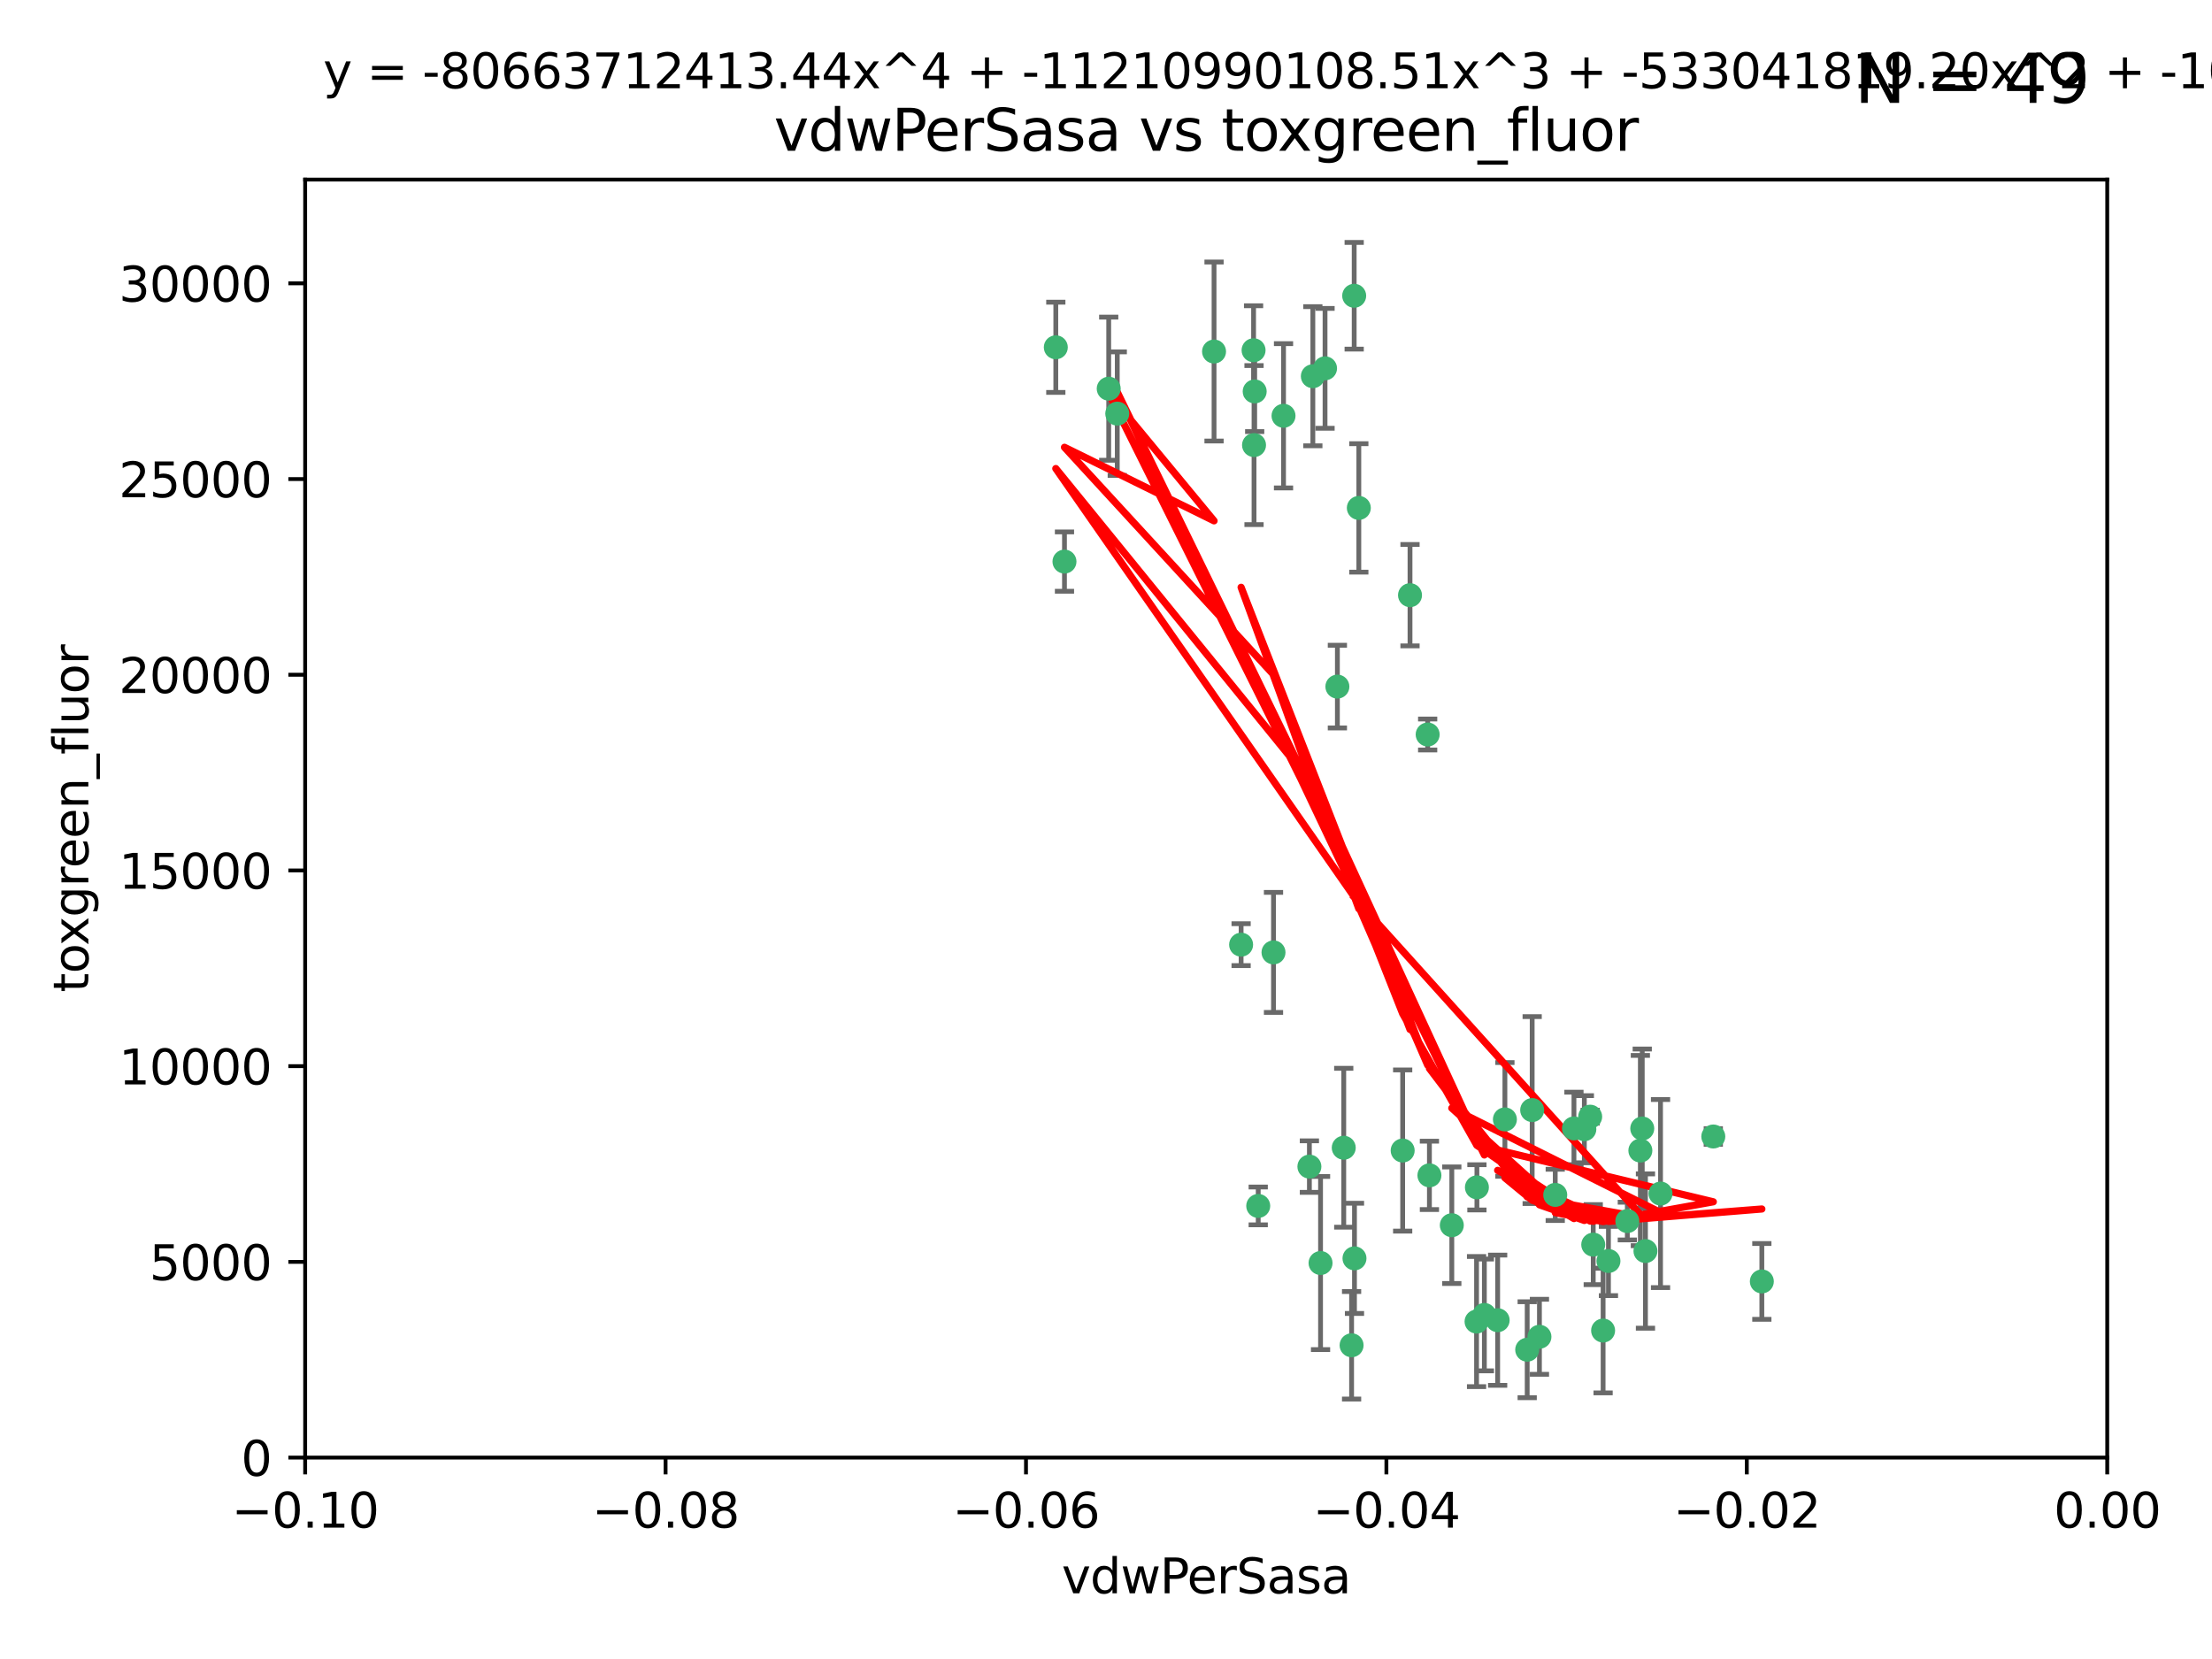 <?xml version="1.0" encoding="utf-8" standalone="no"?>
<!DOCTYPE svg PUBLIC "-//W3C//DTD SVG 1.1//EN"
  "http://www.w3.org/Graphics/SVG/1.1/DTD/svg11.dtd">
<svg xmlns:xlink="http://www.w3.org/1999/xlink" width="460.8pt" height="345.6pt" viewBox="0 0 460.8 345.6" xmlns="http://www.w3.org/2000/svg" version="1.1">
 <defs>
  <style type="text/css">*{stroke-linejoin: round; stroke-linecap: butt}</style>
 </defs>
 <g id="figure_1">
  <g id="patch_1">
   <path d="M 0 345.6 
L 460.8 345.6 
L 460.8 0 
L 0 0 
z
" style="fill: #ffffff"/>
  </g>
  <g id="axes_1">
   <g id="patch_2">
    <path d="M 63.571 303.64 
L 438.975 303.64 
L 438.975 37.411 
L 63.571 37.411 
z
" style="fill: #ffffff"/>
   </g>
   <g id="PathCollection_1">
    <defs>
     <path id="me452e0216b" d="M 0 1.118 
C 0.297 1.118 0.581 1 0.791 0.791 
C 1 0.581 1.118 0.297 1.118 0 
C 1.118 -0.297 1 -0.581 0.791 -0.791 
C 0.581 -1 0.297 -1.118 0 -1.118 
C -0.297 -1.118 -0.581 -1 -0.791 -0.791 
C -1 -0.581 -1.118 -0.297 -1.118 0 
C -1.118 0.297 -1 0.581 -0.791 0.791 
C -0.581 1 -0.297 1.118 0 1.118 
z
" style="stroke: #3cb371"/>
    </defs>
    <g clip-path="url(#p2eaf063cd2)">
     <use xlink:href="#me452e0216b" x="261.374" y="81.541" style="fill: #3cb371; stroke: #3cb371"/>
     <use xlink:href="#me452e0216b" x="273.49" y="78.374" style="fill: #3cb371; stroke: #3cb371"/>
     <use xlink:href="#me452e0216b" x="219.944" y="72.349" style="fill: #3cb371; stroke: #3cb371"/>
     <use xlink:href="#me452e0216b" x="282.1" y="61.614" style="fill: #3cb371; stroke: #3cb371"/>
     <use xlink:href="#me452e0216b" x="267.381" y="86.618" style="fill: #3cb371; stroke: #3cb371"/>
     <use xlink:href="#me452e0216b" x="293.731" y="123.986" style="fill: #3cb371; stroke: #3cb371"/>
     <use xlink:href="#me452e0216b" x="261.143" y="72.962" style="fill: #3cb371; stroke: #3cb371"/>
     <use xlink:href="#me452e0216b" x="278.602" y="143.033" style="fill: #3cb371; stroke: #3cb371"/>
     <use xlink:href="#me452e0216b" x="230.966" y="80.97" style="fill: #3cb371; stroke: #3cb371"/>
     <use xlink:href="#me452e0216b" x="252.908" y="73.229" style="fill: #3cb371; stroke: #3cb371"/>
     <use xlink:href="#me452e0216b" x="221.75" y="116.986" style="fill: #3cb371; stroke: #3cb371"/>
     <use xlink:href="#me452e0216b" x="265.294" y="198.402" style="fill: #3cb371; stroke: #3cb371"/>
     <use xlink:href="#me452e0216b" x="262.111" y="251.218" style="fill: #3cb371; stroke: #3cb371"/>
     <use xlink:href="#me452e0216b" x="261.237" y="92.718" style="fill: #3cb371; stroke: #3cb371"/>
     <use xlink:href="#me452e0216b" x="276.03" y="76.73" style="fill: #3cb371; stroke: #3cb371"/>
     <use xlink:href="#me452e0216b" x="232.747" y="86.166" style="fill: #3cb371; stroke: #3cb371"/>
     <use xlink:href="#me452e0216b" x="279.927" y="239.096" style="fill: #3cb371; stroke: #3cb371"/>
     <use xlink:href="#me452e0216b" x="309.22" y="273.929" style="fill: #3cb371; stroke: #3cb371"/>
     <use xlink:href="#me452e0216b" x="272.771" y="243.023" style="fill: #3cb371; stroke: #3cb371"/>
     <use xlink:href="#me452e0216b" x="283.068" y="105.81" style="fill: #3cb371; stroke: #3cb371"/>
     <use xlink:href="#me452e0216b" x="258.546" y="196.792" style="fill: #3cb371; stroke: #3cb371"/>
     <use xlink:href="#me452e0216b" x="297.408" y="153.01" style="fill: #3cb371; stroke: #3cb371"/>
     <use xlink:href="#me452e0216b" x="281.561" y="280.245" style="fill: #3cb371; stroke: #3cb371"/>
     <use xlink:href="#me452e0216b" x="275.094" y="263.11" style="fill: #3cb371; stroke: #3cb371"/>
     <use xlink:href="#me452e0216b" x="292.202" y="239.676" style="fill: #3cb371; stroke: #3cb371"/>
     <use xlink:href="#me452e0216b" x="307.667" y="247.345" style="fill: #3cb371; stroke: #3cb371"/>
     <use xlink:href="#me452e0216b" x="331.902" y="259.279" style="fill: #3cb371; stroke: #3cb371"/>
     <use xlink:href="#me452e0216b" x="319.18" y="231.249" style="fill: #3cb371; stroke: #3cb371"/>
     <use xlink:href="#me452e0216b" x="313.499" y="233.191" style="fill: #3cb371; stroke: #3cb371"/>
     <use xlink:href="#me452e0216b" x="327.882" y="235.072" style="fill: #3cb371; stroke: #3cb371"/>
     <use xlink:href="#me452e0216b" x="302.438" y="255.234" style="fill: #3cb371; stroke: #3cb371"/>
     <use xlink:href="#me452e0216b" x="345.919" y="248.641" style="fill: #3cb371; stroke: #3cb371"/>
     <use xlink:href="#me452e0216b" x="341.718" y="239.68" style="fill: #3cb371; stroke: #3cb371"/>
     <use xlink:href="#me452e0216b" x="318.143" y="281.169" style="fill: #3cb371; stroke: #3cb371"/>
     <use xlink:href="#me452e0216b" x="297.774" y="244.848" style="fill: #3cb371; stroke: #3cb371"/>
     <use xlink:href="#me452e0216b" x="320.694" y="278.477" style="fill: #3cb371; stroke: #3cb371"/>
     <use xlink:href="#me452e0216b" x="330.048" y="235.237" style="fill: #3cb371; stroke: #3cb371"/>
     <use xlink:href="#me452e0216b" x="307.593" y="275.306" style="fill: #3cb371; stroke: #3cb371"/>
     <use xlink:href="#me452e0216b" x="356.911" y="236.753" style="fill: #3cb371; stroke: #3cb371"/>
     <use xlink:href="#me452e0216b" x="333.956" y="277.177" style="fill: #3cb371; stroke: #3cb371"/>
     <use xlink:href="#me452e0216b" x="323.985" y="248.917" style="fill: #3cb371; stroke: #3cb371"/>
     <use xlink:href="#me452e0216b" x="339.003" y="254.372" style="fill: #3cb371; stroke: #3cb371"/>
     <use xlink:href="#me452e0216b" x="367.024" y="266.946" style="fill: #3cb371; stroke: #3cb371"/>
     <use xlink:href="#me452e0216b" x="335.07" y="262.689" style="fill: #3cb371; stroke: #3cb371"/>
     <use xlink:href="#me452e0216b" x="311.989" y="275.021" style="fill: #3cb371; stroke: #3cb371"/>
     <use xlink:href="#me452e0216b" x="331.263" y="232.624" style="fill: #3cb371; stroke: #3cb371"/>
     <use xlink:href="#me452e0216b" x="342.78" y="260.616" style="fill: #3cb371; stroke: #3cb371"/>
     <use xlink:href="#me452e0216b" x="342.111" y="235.09" style="fill: #3cb371; stroke: #3cb371"/>
     <use xlink:href="#me452e0216b" x="282.164" y="262.137" style="fill: #3cb371; stroke: #3cb371"/>
    </g>
   </g>
   <g id="matplotlib.axis_1">
    <g id="xtick_1">
     <g id="line2d_1">
      <defs>
       <path id="m83fd925b4b" d="M 0 0 
L 0 3.5 
" style="stroke: #000000; stroke-width: 0.8"/>
      </defs>
      <g>
       <use xlink:href="#m83fd925b4b" x="63.571" y="303.64" style="stroke: #000000; stroke-width: 0.8"/>
      </g>
     </g>
     <g id="text_1">
      <!-- −0.10 -->
      <g transform="translate(48.249 318.238)scale(0.1 -0.1)">
       <defs>
        <path id="DejaVuSans-2212" d="M 678 2272 
L 4684 2272 
L 4684 1741 
L 678 1741 
L 678 2272 
z
" transform="scale(0.016)"/>
        <path id="DejaVuSans-30" d="M 2034 4250 
Q 1547 4250 1301 3770 
Q 1056 3291 1056 2328 
Q 1056 1369 1301 889 
Q 1547 409 2034 409 
Q 2525 409 2770 889 
Q 3016 1369 3016 2328 
Q 3016 3291 2770 3770 
Q 2525 4250 2034 4250 
z
M 2034 4750 
Q 2819 4750 3233 4129 
Q 3647 3509 3647 2328 
Q 3647 1150 3233 529 
Q 2819 -91 2034 -91 
Q 1250 -91 836 529 
Q 422 1150 422 2328 
Q 422 3509 836 4129 
Q 1250 4750 2034 4750 
z
" transform="scale(0.016)"/>
        <path id="DejaVuSans-2e" d="M 684 794 
L 1344 794 
L 1344 0 
L 684 0 
L 684 794 
z
" transform="scale(0.016)"/>
        <path id="DejaVuSans-31" d="M 794 531 
L 1825 531 
L 1825 4091 
L 703 3866 
L 703 4441 
L 1819 4666 
L 2450 4666 
L 2450 531 
L 3481 531 
L 3481 0 
L 794 0 
L 794 531 
z
" transform="scale(0.016)"/>
       </defs>
       <use xlink:href="#DejaVuSans-2212"/>
       <use xlink:href="#DejaVuSans-30" x="83.789"/>
       <use xlink:href="#DejaVuSans-2e" x="147.412"/>
       <use xlink:href="#DejaVuSans-31" x="179.199"/>
       <use xlink:href="#DejaVuSans-30" x="242.822"/>
      </g>
     </g>
    </g>
    <g id="xtick_2">
     <g id="line2d_2">
      <g>
       <use xlink:href="#m83fd925b4b" x="138.652" y="303.64" style="stroke: #000000; stroke-width: 0.8"/>
      </g>
     </g>
     <g id="text_2">
      <!-- −0.08 -->
      <g transform="translate(123.329 318.238)scale(0.1 -0.1)">
       <defs>
        <path id="DejaVuSans-38" d="M 2034 2216 
Q 1584 2216 1326 1975 
Q 1069 1734 1069 1313 
Q 1069 891 1326 650 
Q 1584 409 2034 409 
Q 2484 409 2743 651 
Q 3003 894 3003 1313 
Q 3003 1734 2745 1975 
Q 2488 2216 2034 2216 
z
M 1403 2484 
Q 997 2584 770 2862 
Q 544 3141 544 3541 
Q 544 4100 942 4425 
Q 1341 4750 2034 4750 
Q 2731 4750 3128 4425 
Q 3525 4100 3525 3541 
Q 3525 3141 3298 2862 
Q 3072 2584 2669 2484 
Q 3125 2378 3379 2068 
Q 3634 1759 3634 1313 
Q 3634 634 3220 271 
Q 2806 -91 2034 -91 
Q 1263 -91 848 271 
Q 434 634 434 1313 
Q 434 1759 690 2068 
Q 947 2378 1403 2484 
z
M 1172 3481 
Q 1172 3119 1398 2916 
Q 1625 2713 2034 2713 
Q 2441 2713 2670 2916 
Q 2900 3119 2900 3481 
Q 2900 3844 2670 4047 
Q 2441 4250 2034 4250 
Q 1625 4250 1398 4047 
Q 1172 3844 1172 3481 
z
" transform="scale(0.016)"/>
       </defs>
       <use xlink:href="#DejaVuSans-2212"/>
       <use xlink:href="#DejaVuSans-30" x="83.789"/>
       <use xlink:href="#DejaVuSans-2e" x="147.412"/>
       <use xlink:href="#DejaVuSans-30" x="179.199"/>
       <use xlink:href="#DejaVuSans-38" x="242.822"/>
      </g>
     </g>
    </g>
    <g id="xtick_3">
     <g id="line2d_3">
      <g>
       <use xlink:href="#m83fd925b4b" x="213.733" y="303.64" style="stroke: #000000; stroke-width: 0.8"/>
      </g>
     </g>
     <g id="text_3">
      <!-- −0.06 -->
      <g transform="translate(198.41 318.238)scale(0.1 -0.1)">
       <defs>
        <path id="DejaVuSans-36" d="M 2113 2584 
Q 1688 2584 1439 2293 
Q 1191 2003 1191 1497 
Q 1191 994 1439 701 
Q 1688 409 2113 409 
Q 2538 409 2786 701 
Q 3034 994 3034 1497 
Q 3034 2003 2786 2293 
Q 2538 2584 2113 2584 
z
M 3366 4563 
L 3366 3988 
Q 3128 4100 2886 4159 
Q 2644 4219 2406 4219 
Q 1781 4219 1451 3797 
Q 1122 3375 1075 2522 
Q 1259 2794 1537 2939 
Q 1816 3084 2150 3084 
Q 2853 3084 3261 2657 
Q 3669 2231 3669 1497 
Q 3669 778 3244 343 
Q 2819 -91 2113 -91 
Q 1303 -91 875 529 
Q 447 1150 447 2328 
Q 447 3434 972 4092 
Q 1497 4750 2381 4750 
Q 2619 4750 2861 4703 
Q 3103 4656 3366 4563 
z
" transform="scale(0.016)"/>
       </defs>
       <use xlink:href="#DejaVuSans-2212"/>
       <use xlink:href="#DejaVuSans-30" x="83.789"/>
       <use xlink:href="#DejaVuSans-2e" x="147.412"/>
       <use xlink:href="#DejaVuSans-30" x="179.199"/>
       <use xlink:href="#DejaVuSans-36" x="242.822"/>
      </g>
     </g>
    </g>
    <g id="xtick_4">
     <g id="line2d_4">
      <g>
       <use xlink:href="#m83fd925b4b" x="288.813" y="303.64" style="stroke: #000000; stroke-width: 0.8"/>
      </g>
     </g>
     <g id="text_4">
      <!-- −0.04 -->
      <g transform="translate(273.491 318.238)scale(0.1 -0.1)">
       <defs>
        <path id="DejaVuSans-34" d="M 2419 4116 
L 825 1625 
L 2419 1625 
L 2419 4116 
z
M 2253 4666 
L 3047 4666 
L 3047 1625 
L 3713 1625 
L 3713 1100 
L 3047 1100 
L 3047 0 
L 2419 0 
L 2419 1100 
L 313 1100 
L 313 1709 
L 2253 4666 
z
" transform="scale(0.016)"/>
       </defs>
       <use xlink:href="#DejaVuSans-2212"/>
       <use xlink:href="#DejaVuSans-30" x="83.789"/>
       <use xlink:href="#DejaVuSans-2e" x="147.412"/>
       <use xlink:href="#DejaVuSans-30" x="179.199"/>
       <use xlink:href="#DejaVuSans-34" x="242.822"/>
      </g>
     </g>
    </g>
    <g id="xtick_5">
     <g id="line2d_5">
      <g>
       <use xlink:href="#m83fd925b4b" x="363.894" y="303.64" style="stroke: #000000; stroke-width: 0.8"/>
      </g>
     </g>
     <g id="text_5">
      <!-- −0.02 -->
      <g transform="translate(348.572 318.238)scale(0.1 -0.1)">
       <defs>
        <path id="DejaVuSans-32" d="M 1228 531 
L 3431 531 
L 3431 0 
L 469 0 
L 469 531 
Q 828 903 1448 1529 
Q 2069 2156 2228 2338 
Q 2531 2678 2651 2914 
Q 2772 3150 2772 3378 
Q 2772 3750 2511 3984 
Q 2250 4219 1831 4219 
Q 1534 4219 1204 4116 
Q 875 4013 500 3803 
L 500 4441 
Q 881 4594 1212 4672 
Q 1544 4750 1819 4750 
Q 2544 4750 2975 4387 
Q 3406 4025 3406 3419 
Q 3406 3131 3298 2873 
Q 3191 2616 2906 2266 
Q 2828 2175 2409 1742 
Q 1991 1309 1228 531 
z
" transform="scale(0.016)"/>
       </defs>
       <use xlink:href="#DejaVuSans-2212"/>
       <use xlink:href="#DejaVuSans-30" x="83.789"/>
       <use xlink:href="#DejaVuSans-2e" x="147.412"/>
       <use xlink:href="#DejaVuSans-30" x="179.199"/>
       <use xlink:href="#DejaVuSans-32" x="242.822"/>
      </g>
     </g>
    </g>
    <g id="xtick_6">
     <g id="line2d_6">
      <g>
       <use xlink:href="#m83fd925b4b" x="438.975" y="303.64" style="stroke: #000000; stroke-width: 0.8"/>
      </g>
     </g>
     <g id="text_6">
      <!-- 0.00 -->
      <g transform="translate(427.842 318.238)scale(0.1 -0.1)">
       <use xlink:href="#DejaVuSans-30"/>
       <use xlink:href="#DejaVuSans-2e" x="63.623"/>
       <use xlink:href="#DejaVuSans-30" x="95.41"/>
       <use xlink:href="#DejaVuSans-30" x="159.033"/>
      </g>
     </g>
    </g>
    <g id="text_7">
     <!-- vdwPerSasa -->
     <g transform="translate(221.178 331.917)scale(0.1 -0.1)">
      <defs>
       <path id="DejaVuSans-76" d="M 191 3500 
L 800 3500 
L 1894 563 
L 2988 3500 
L 3597 3500 
L 2284 0 
L 1503 0 
L 191 3500 
z
" transform="scale(0.016)"/>
       <path id="DejaVuSans-64" d="M 2906 2969 
L 2906 4863 
L 3481 4863 
L 3481 0 
L 2906 0 
L 2906 525 
Q 2725 213 2448 61 
Q 2172 -91 1784 -91 
Q 1150 -91 751 415 
Q 353 922 353 1747 
Q 353 2572 751 3078 
Q 1150 3584 1784 3584 
Q 2172 3584 2448 3432 
Q 2725 3281 2906 2969 
z
M 947 1747 
Q 947 1113 1208 752 
Q 1469 391 1925 391 
Q 2381 391 2643 752 
Q 2906 1113 2906 1747 
Q 2906 2381 2643 2742 
Q 2381 3103 1925 3103 
Q 1469 3103 1208 2742 
Q 947 2381 947 1747 
z
" transform="scale(0.016)"/>
       <path id="DejaVuSans-77" d="M 269 3500 
L 844 3500 
L 1563 769 
L 2278 3500 
L 2956 3500 
L 3675 769 
L 4391 3500 
L 4966 3500 
L 4050 0 
L 3372 0 
L 2619 2869 
L 1863 0 
L 1184 0 
L 269 3500 
z
" transform="scale(0.016)"/>
       <path id="DejaVuSans-50" d="M 1259 4147 
L 1259 2394 
L 2053 2394 
Q 2494 2394 2734 2622 
Q 2975 2850 2975 3272 
Q 2975 3691 2734 3919 
Q 2494 4147 2053 4147 
L 1259 4147 
z
M 628 4666 
L 2053 4666 
Q 2838 4666 3239 4311 
Q 3641 3956 3641 3272 
Q 3641 2581 3239 2228 
Q 2838 1875 2053 1875 
L 1259 1875 
L 1259 0 
L 628 0 
L 628 4666 
z
" transform="scale(0.016)"/>
       <path id="DejaVuSans-65" d="M 3597 1894 
L 3597 1613 
L 953 1613 
Q 991 1019 1311 708 
Q 1631 397 2203 397 
Q 2534 397 2845 478 
Q 3156 559 3463 722 
L 3463 178 
Q 3153 47 2828 -22 
Q 2503 -91 2169 -91 
Q 1331 -91 842 396 
Q 353 884 353 1716 
Q 353 2575 817 3079 
Q 1281 3584 2069 3584 
Q 2775 3584 3186 3129 
Q 3597 2675 3597 1894 
z
M 3022 2063 
Q 3016 2534 2758 2815 
Q 2500 3097 2075 3097 
Q 1594 3097 1305 2825 
Q 1016 2553 972 2059 
L 3022 2063 
z
" transform="scale(0.016)"/>
       <path id="DejaVuSans-72" d="M 2631 2963 
Q 2534 3019 2420 3045 
Q 2306 3072 2169 3072 
Q 1681 3072 1420 2755 
Q 1159 2438 1159 1844 
L 1159 0 
L 581 0 
L 581 3500 
L 1159 3500 
L 1159 2956 
Q 1341 3275 1631 3429 
Q 1922 3584 2338 3584 
Q 2397 3584 2469 3576 
Q 2541 3569 2628 3553 
L 2631 2963 
z
" transform="scale(0.016)"/>
       <path id="DejaVuSans-53" d="M 3425 4513 
L 3425 3897 
Q 3066 4069 2747 4153 
Q 2428 4238 2131 4238 
Q 1616 4238 1336 4038 
Q 1056 3838 1056 3469 
Q 1056 3159 1242 3001 
Q 1428 2844 1947 2747 
L 2328 2669 
Q 3034 2534 3370 2195 
Q 3706 1856 3706 1288 
Q 3706 609 3251 259 
Q 2797 -91 1919 -91 
Q 1588 -91 1214 -16 
Q 841 59 441 206 
L 441 856 
Q 825 641 1194 531 
Q 1563 422 1919 422 
Q 2459 422 2753 634 
Q 3047 847 3047 1241 
Q 3047 1584 2836 1778 
Q 2625 1972 2144 2069 
L 1759 2144 
Q 1053 2284 737 2584 
Q 422 2884 422 3419 
Q 422 4038 858 4394 
Q 1294 4750 2059 4750 
Q 2388 4750 2728 4690 
Q 3069 4631 3425 4513 
z
" transform="scale(0.016)"/>
       <path id="DejaVuSans-61" d="M 2194 1759 
Q 1497 1759 1228 1600 
Q 959 1441 959 1056 
Q 959 750 1161 570 
Q 1363 391 1709 391 
Q 2188 391 2477 730 
Q 2766 1069 2766 1631 
L 2766 1759 
L 2194 1759 
z
M 3341 1997 
L 3341 0 
L 2766 0 
L 2766 531 
Q 2569 213 2275 61 
Q 1981 -91 1556 -91 
Q 1019 -91 701 211 
Q 384 513 384 1019 
Q 384 1609 779 1909 
Q 1175 2209 1959 2209 
L 2766 2209 
L 2766 2266 
Q 2766 2663 2505 2880 
Q 2244 3097 1772 3097 
Q 1472 3097 1187 3025 
Q 903 2953 641 2809 
L 641 3341 
Q 956 3463 1253 3523 
Q 1550 3584 1831 3584 
Q 2591 3584 2966 3190 
Q 3341 2797 3341 1997 
z
" transform="scale(0.016)"/>
       <path id="DejaVuSans-73" d="M 2834 3397 
L 2834 2853 
Q 2591 2978 2328 3040 
Q 2066 3103 1784 3103 
Q 1356 3103 1142 2972 
Q 928 2841 928 2578 
Q 928 2378 1081 2264 
Q 1234 2150 1697 2047 
L 1894 2003 
Q 2506 1872 2764 1633 
Q 3022 1394 3022 966 
Q 3022 478 2636 193 
Q 2250 -91 1575 -91 
Q 1294 -91 989 -36 
Q 684 19 347 128 
L 347 722 
Q 666 556 975 473 
Q 1284 391 1588 391 
Q 1994 391 2212 530 
Q 2431 669 2431 922 
Q 2431 1156 2273 1281 
Q 2116 1406 1581 1522 
L 1381 1569 
Q 847 1681 609 1914 
Q 372 2147 372 2553 
Q 372 3047 722 3315 
Q 1072 3584 1716 3584 
Q 2034 3584 2315 3537 
Q 2597 3491 2834 3397 
z
" transform="scale(0.016)"/>
      </defs>
      <use xlink:href="#DejaVuSans-76"/>
      <use xlink:href="#DejaVuSans-64" x="59.18"/>
      <use xlink:href="#DejaVuSans-77" x="122.656"/>
      <use xlink:href="#DejaVuSans-50" x="204.443"/>
      <use xlink:href="#DejaVuSans-65" x="261.121"/>
      <use xlink:href="#DejaVuSans-72" x="322.645"/>
      <use xlink:href="#DejaVuSans-53" x="363.758"/>
      <use xlink:href="#DejaVuSans-61" x="427.234"/>
      <use xlink:href="#DejaVuSans-73" x="488.514"/>
      <use xlink:href="#DejaVuSans-61" x="540.613"/>
     </g>
    </g>
   </g>
   <g id="matplotlib.axis_2">
    <g id="ytick_1">
     <g id="line2d_7">
      <defs>
       <path id="mca8cf3a060" d="M 0 0 
L -3.5 0 
" style="stroke: #000000; stroke-width: 0.8"/>
      </defs>
      <g>
       <use xlink:href="#mca8cf3a060" x="63.571" y="303.64" style="stroke: #000000; stroke-width: 0.8"/>
      </g>
     </g>
     <g id="text_8">
      <!-- 0 -->
      <g transform="translate(50.209 307.439)scale(0.1 -0.1)">
       <use xlink:href="#DejaVuSans-30"/>
      </g>
     </g>
    </g>
    <g id="ytick_2">
     <g id="line2d_8">
      <g>
       <use xlink:href="#mca8cf3a060" x="63.571" y="262.871" style="stroke: #000000; stroke-width: 0.8"/>
      </g>
     </g>
     <g id="text_9">
      <!-- 5000 -->
      <g transform="translate(31.121 266.67)scale(0.1 -0.1)">
       <defs>
        <path id="DejaVuSans-35" d="M 691 4666 
L 3169 4666 
L 3169 4134 
L 1269 4134 
L 1269 2991 
Q 1406 3038 1543 3061 
Q 1681 3084 1819 3084 
Q 2600 3084 3056 2656 
Q 3513 2228 3513 1497 
Q 3513 744 3044 326 
Q 2575 -91 1722 -91 
Q 1428 -91 1123 -41 
Q 819 9 494 109 
L 494 744 
Q 775 591 1075 516 
Q 1375 441 1709 441 
Q 2250 441 2565 725 
Q 2881 1009 2881 1497 
Q 2881 1984 2565 2268 
Q 2250 2553 1709 2553 
Q 1456 2553 1204 2497 
Q 953 2441 691 2322 
L 691 4666 
z
" transform="scale(0.016)"/>
       </defs>
       <use xlink:href="#DejaVuSans-35"/>
       <use xlink:href="#DejaVuSans-30" x="63.623"/>
       <use xlink:href="#DejaVuSans-30" x="127.246"/>
       <use xlink:href="#DejaVuSans-30" x="190.869"/>
      </g>
     </g>
    </g>
    <g id="ytick_3">
     <g id="line2d_9">
      <g>
       <use xlink:href="#mca8cf3a060" x="63.571" y="222.102" style="stroke: #000000; stroke-width: 0.8"/>
      </g>
     </g>
     <g id="text_10">
      <!-- 10000 -->
      <g transform="translate(24.759 225.901)scale(0.1 -0.1)">
       <use xlink:href="#DejaVuSans-31"/>
       <use xlink:href="#DejaVuSans-30" x="63.623"/>
       <use xlink:href="#DejaVuSans-30" x="127.246"/>
       <use xlink:href="#DejaVuSans-30" x="190.869"/>
       <use xlink:href="#DejaVuSans-30" x="254.492"/>
      </g>
     </g>
    </g>
    <g id="ytick_4">
     <g id="line2d_10">
      <g>
       <use xlink:href="#mca8cf3a060" x="63.571" y="181.332" style="stroke: #000000; stroke-width: 0.8"/>
      </g>
     </g>
     <g id="text_11">
      <!-- 15000 -->
      <g transform="translate(24.759 185.132)scale(0.1 -0.1)">
       <use xlink:href="#DejaVuSans-31"/>
       <use xlink:href="#DejaVuSans-35" x="63.623"/>
       <use xlink:href="#DejaVuSans-30" x="127.246"/>
       <use xlink:href="#DejaVuSans-30" x="190.869"/>
       <use xlink:href="#DejaVuSans-30" x="254.492"/>
      </g>
     </g>
    </g>
    <g id="ytick_5">
     <g id="line2d_11">
      <g>
       <use xlink:href="#mca8cf3a060" x="63.571" y="140.563" style="stroke: #000000; stroke-width: 0.8"/>
      </g>
     </g>
     <g id="text_12">
      <!-- 20000 -->
      <g transform="translate(24.759 144.362)scale(0.1 -0.1)">
       <use xlink:href="#DejaVuSans-32"/>
       <use xlink:href="#DejaVuSans-30" x="63.623"/>
       <use xlink:href="#DejaVuSans-30" x="127.246"/>
       <use xlink:href="#DejaVuSans-30" x="190.869"/>
       <use xlink:href="#DejaVuSans-30" x="254.492"/>
      </g>
     </g>
    </g>
    <g id="ytick_6">
     <g id="line2d_12">
      <g>
       <use xlink:href="#mca8cf3a060" x="63.571" y="99.794" style="stroke: #000000; stroke-width: 0.8"/>
      </g>
     </g>
     <g id="text_13">
      <!-- 25000 -->
      <g transform="translate(24.759 103.593)scale(0.1 -0.1)">
       <use xlink:href="#DejaVuSans-32"/>
       <use xlink:href="#DejaVuSans-35" x="63.623"/>
       <use xlink:href="#DejaVuSans-30" x="127.246"/>
       <use xlink:href="#DejaVuSans-30" x="190.869"/>
       <use xlink:href="#DejaVuSans-30" x="254.492"/>
      </g>
     </g>
    </g>
    <g id="ytick_7">
     <g id="line2d_13">
      <g>
       <use xlink:href="#mca8cf3a060" x="63.571" y="59.025" style="stroke: #000000; stroke-width: 0.8"/>
      </g>
     </g>
     <g id="text_14">
      <!-- 30000 -->
      <g transform="translate(24.759 62.824)scale(0.1 -0.1)">
       <defs>
        <path id="DejaVuSans-33" d="M 2597 2516 
Q 3050 2419 3304 2112 
Q 3559 1806 3559 1356 
Q 3559 666 3084 287 
Q 2609 -91 1734 -91 
Q 1441 -91 1130 -33 
Q 819 25 488 141 
L 488 750 
Q 750 597 1062 519 
Q 1375 441 1716 441 
Q 2309 441 2620 675 
Q 2931 909 2931 1356 
Q 2931 1769 2642 2001 
Q 2353 2234 1838 2234 
L 1294 2234 
L 1294 2753 
L 1863 2753 
Q 2328 2753 2575 2939 
Q 2822 3125 2822 3475 
Q 2822 3834 2567 4026 
Q 2313 4219 1838 4219 
Q 1578 4219 1281 4162 
Q 984 4106 628 3988 
L 628 4550 
Q 988 4650 1302 4700 
Q 1616 4750 1894 4750 
Q 2613 4750 3031 4423 
Q 3450 4097 3450 3541 
Q 3450 3153 3228 2886 
Q 3006 2619 2597 2516 
z
" transform="scale(0.016)"/>
       </defs>
       <use xlink:href="#DejaVuSans-33"/>
       <use xlink:href="#DejaVuSans-30" x="63.623"/>
       <use xlink:href="#DejaVuSans-30" x="127.246"/>
       <use xlink:href="#DejaVuSans-30" x="190.869"/>
       <use xlink:href="#DejaVuSans-30" x="254.492"/>
      </g>
     </g>
    </g>
    <g id="text_15">
     <!-- toxgreen_fluor -->
     <g transform="translate(18.401 206.72)rotate(-90)scale(0.1 -0.1)">
      <defs>
       <path id="DejaVuSans-74" d="M 1172 4494 
L 1172 3500 
L 2356 3500 
L 2356 3053 
L 1172 3053 
L 1172 1153 
Q 1172 725 1289 603 
Q 1406 481 1766 481 
L 2356 481 
L 2356 0 
L 1766 0 
Q 1100 0 847 248 
Q 594 497 594 1153 
L 594 3053 
L 172 3053 
L 172 3500 
L 594 3500 
L 594 4494 
L 1172 4494 
z
" transform="scale(0.016)"/>
       <path id="DejaVuSans-6f" d="M 1959 3097 
Q 1497 3097 1228 2736 
Q 959 2375 959 1747 
Q 959 1119 1226 758 
Q 1494 397 1959 397 
Q 2419 397 2687 759 
Q 2956 1122 2956 1747 
Q 2956 2369 2687 2733 
Q 2419 3097 1959 3097 
z
M 1959 3584 
Q 2709 3584 3137 3096 
Q 3566 2609 3566 1747 
Q 3566 888 3137 398 
Q 2709 -91 1959 -91 
Q 1206 -91 779 398 
Q 353 888 353 1747 
Q 353 2609 779 3096 
Q 1206 3584 1959 3584 
z
" transform="scale(0.016)"/>
       <path id="DejaVuSans-78" d="M 3513 3500 
L 2247 1797 
L 3578 0 
L 2900 0 
L 1881 1375 
L 863 0 
L 184 0 
L 1544 1831 
L 300 3500 
L 978 3500 
L 1906 2253 
L 2834 3500 
L 3513 3500 
z
" transform="scale(0.016)"/>
       <path id="DejaVuSans-67" d="M 2906 1791 
Q 2906 2416 2648 2759 
Q 2391 3103 1925 3103 
Q 1463 3103 1205 2759 
Q 947 2416 947 1791 
Q 947 1169 1205 825 
Q 1463 481 1925 481 
Q 2391 481 2648 825 
Q 2906 1169 2906 1791 
z
M 3481 434 
Q 3481 -459 3084 -895 
Q 2688 -1331 1869 -1331 
Q 1566 -1331 1297 -1286 
Q 1028 -1241 775 -1147 
L 775 -588 
Q 1028 -725 1275 -790 
Q 1522 -856 1778 -856 
Q 2344 -856 2625 -561 
Q 2906 -266 2906 331 
L 2906 616 
Q 2728 306 2450 153 
Q 2172 0 1784 0 
Q 1141 0 747 490 
Q 353 981 353 1791 
Q 353 2603 747 3093 
Q 1141 3584 1784 3584 
Q 2172 3584 2450 3431 
Q 2728 3278 2906 2969 
L 2906 3500 
L 3481 3500 
L 3481 434 
z
" transform="scale(0.016)"/>
       <path id="DejaVuSans-6e" d="M 3513 2113 
L 3513 0 
L 2938 0 
L 2938 2094 
Q 2938 2591 2744 2837 
Q 2550 3084 2163 3084 
Q 1697 3084 1428 2787 
Q 1159 2491 1159 1978 
L 1159 0 
L 581 0 
L 581 3500 
L 1159 3500 
L 1159 2956 
Q 1366 3272 1645 3428 
Q 1925 3584 2291 3584 
Q 2894 3584 3203 3211 
Q 3513 2838 3513 2113 
z
" transform="scale(0.016)"/>
       <path id="DejaVuSans-5f" d="M 3263 -1063 
L 3263 -1509 
L -63 -1509 
L -63 -1063 
L 3263 -1063 
z
" transform="scale(0.016)"/>
       <path id="DejaVuSans-66" d="M 2375 4863 
L 2375 4384 
L 1825 4384 
Q 1516 4384 1395 4259 
Q 1275 4134 1275 3809 
L 1275 3500 
L 2222 3500 
L 2222 3053 
L 1275 3053 
L 1275 0 
L 697 0 
L 697 3053 
L 147 3053 
L 147 3500 
L 697 3500 
L 697 3744 
Q 697 4328 969 4595 
Q 1241 4863 1831 4863 
L 2375 4863 
z
" transform="scale(0.016)"/>
       <path id="DejaVuSans-6c" d="M 603 4863 
L 1178 4863 
L 1178 0 
L 603 0 
L 603 4863 
z
" transform="scale(0.016)"/>
       <path id="DejaVuSans-75" d="M 544 1381 
L 544 3500 
L 1119 3500 
L 1119 1403 
Q 1119 906 1312 657 
Q 1506 409 1894 409 
Q 2359 409 2629 706 
Q 2900 1003 2900 1516 
L 2900 3500 
L 3475 3500 
L 3475 0 
L 2900 0 
L 2900 538 
Q 2691 219 2414 64 
Q 2138 -91 1772 -91 
Q 1169 -91 856 284 
Q 544 659 544 1381 
z
M 1991 3584 
L 1991 3584 
z
" transform="scale(0.016)"/>
      </defs>
      <use xlink:href="#DejaVuSans-74"/>
      <use xlink:href="#DejaVuSans-6f" x="39.209"/>
      <use xlink:href="#DejaVuSans-78" x="97.266"/>
      <use xlink:href="#DejaVuSans-67" x="156.445"/>
      <use xlink:href="#DejaVuSans-72" x="219.922"/>
      <use xlink:href="#DejaVuSans-65" x="258.785"/>
      <use xlink:href="#DejaVuSans-65" x="320.309"/>
      <use xlink:href="#DejaVuSans-6e" x="381.832"/>
      <use xlink:href="#DejaVuSans-5f" x="445.211"/>
      <use xlink:href="#DejaVuSans-66" x="495.211"/>
      <use xlink:href="#DejaVuSans-6c" x="530.416"/>
      <use xlink:href="#DejaVuSans-75" x="558.199"/>
      <use xlink:href="#DejaVuSans-6f" x="621.578"/>
      <use xlink:href="#DejaVuSans-72" x="682.76"/>
     </g>
    </g>
   </g>
   <g id="LineCollection_1">
    <path d="M 261.374 89.908 
L 261.374 73.174 
" clip-path="url(#p2eaf063cd2)" style="fill: none; stroke: #696969"/>
    <path d="M 273.49 92.869 
L 273.49 63.879 
" clip-path="url(#p2eaf063cd2)" style="fill: none; stroke: #696969"/>
    <path d="M 219.944 81.747 
L 219.944 62.95 
" clip-path="url(#p2eaf063cd2)" style="fill: none; stroke: #696969"/>
    <path d="M 282.1 72.723 
L 282.1 50.505 
" clip-path="url(#p2eaf063cd2)" style="fill: none; stroke: #696969"/>
    <path d="M 267.381 101.645 
L 267.381 71.591 
" clip-path="url(#p2eaf063cd2)" style="fill: none; stroke: #696969"/>
    <path d="M 293.731 134.551 
L 293.731 113.422 
" clip-path="url(#p2eaf063cd2)" style="fill: none; stroke: #696969"/>
    <path d="M 261.143 82.234 
L 261.143 63.691 
" clip-path="url(#p2eaf063cd2)" style="fill: none; stroke: #696969"/>
    <path d="M 278.602 151.647 
L 278.602 134.418 
" clip-path="url(#p2eaf063cd2)" style="fill: none; stroke: #696969"/>
    <path d="M 230.966 95.881 
L 230.966 66.059 
" clip-path="url(#p2eaf063cd2)" style="fill: none; stroke: #696969"/>
    <path d="M 252.908 91.874 
L 252.908 54.585 
" clip-path="url(#p2eaf063cd2)" style="fill: none; stroke: #696969"/>
    <path d="M 221.75 123.165 
L 221.75 110.807 
" clip-path="url(#p2eaf063cd2)" style="fill: none; stroke: #696969"/>
    <path d="M 265.294 210.905 
L 265.294 185.898 
" clip-path="url(#p2eaf063cd2)" style="fill: none; stroke: #696969"/>
    <path d="M 262.111 255.156 
L 262.111 247.281 
" clip-path="url(#p2eaf063cd2)" style="fill: none; stroke: #696969"/>
    <path d="M 261.237 109.281 
L 261.237 76.154 
" clip-path="url(#p2eaf063cd2)" style="fill: none; stroke: #696969"/>
    <path d="M 276.03 89.213 
L 276.03 64.247 
" clip-path="url(#p2eaf063cd2)" style="fill: none; stroke: #696969"/>
    <path d="M 232.747 99.033 
L 232.747 73.3 
" clip-path="url(#p2eaf063cd2)" style="fill: none; stroke: #696969"/>
    <path d="M 279.927 255.642 
L 279.927 222.55 
" clip-path="url(#p2eaf063cd2)" style="fill: none; stroke: #696969"/>
    <path d="M 309.22 285.573 
L 309.22 262.285 
" clip-path="url(#p2eaf063cd2)" style="fill: none; stroke: #696969"/>
    <path d="M 272.771 248.388 
L 272.771 237.658 
" clip-path="url(#p2eaf063cd2)" style="fill: none; stroke: #696969"/>
    <path d="M 283.068 119.188 
L 283.068 92.431 
" clip-path="url(#p2eaf063cd2)" style="fill: none; stroke: #696969"/>
    <path d="M 258.546 201.156 
L 258.546 192.427 
" clip-path="url(#p2eaf063cd2)" style="fill: none; stroke: #696969"/>
    <path d="M 297.408 156.233 
L 297.408 149.787 
" clip-path="url(#p2eaf063cd2)" style="fill: none; stroke: #696969"/>
    <path d="M 281.561 291.447 
L 281.561 269.044 
" clip-path="url(#p2eaf063cd2)" style="fill: none; stroke: #696969"/>
    <path d="M 275.094 281.141 
L 275.094 245.079 
" clip-path="url(#p2eaf063cd2)" style="fill: none; stroke: #696969"/>
    <path d="M 292.202 256.463 
L 292.202 222.889 
" clip-path="url(#p2eaf063cd2)" style="fill: none; stroke: #696969"/>
    <path d="M 307.667 252.054 
L 307.667 242.636 
" clip-path="url(#p2eaf063cd2)" style="fill: none; stroke: #696969"/>
    <path d="M 331.902 267.614 
L 331.902 250.943 
" clip-path="url(#p2eaf063cd2)" style="fill: none; stroke: #696969"/>
    <path d="M 319.18 250.721 
L 319.18 211.777 
" clip-path="url(#p2eaf063cd2)" style="fill: none; stroke: #696969"/>
    <path d="M 313.499 245.035 
L 313.499 221.346 
" clip-path="url(#p2eaf063cd2)" style="fill: none; stroke: #696969"/>
    <path d="M 327.882 242.624 
L 327.882 227.521 
" clip-path="url(#p2eaf063cd2)" style="fill: none; stroke: #696969"/>
    <path d="M 302.438 267.374 
L 302.438 243.094 
" clip-path="url(#p2eaf063cd2)" style="fill: none; stroke: #696969"/>
    <path d="M 345.919 268.228 
L 345.919 229.054 
" clip-path="url(#p2eaf063cd2)" style="fill: none; stroke: #696969"/>
    <path d="M 341.718 259.498 
L 341.718 219.862 
" clip-path="url(#p2eaf063cd2)" style="fill: none; stroke: #696969"/>
    <path d="M 318.143 291.163 
L 318.143 271.175 
" clip-path="url(#p2eaf063cd2)" style="fill: none; stroke: #696969"/>
    <path d="M 297.774 251.968 
L 297.774 237.727 
" clip-path="url(#p2eaf063cd2)" style="fill: none; stroke: #696969"/>
    <path d="M 320.694 286.289 
L 320.694 270.664 
" clip-path="url(#p2eaf063cd2)" style="fill: none; stroke: #696969"/>
    <path d="M 330.048 242.229 
L 330.048 228.244 
" clip-path="url(#p2eaf063cd2)" style="fill: none; stroke: #696969"/>
    <path d="M 307.593 288.857 
L 307.593 261.755 
" clip-path="url(#p2eaf063cd2)" style="fill: none; stroke: #696969"/>
    <path d="M 356.911 238.387 
L 356.911 235.119 
" clip-path="url(#p2eaf063cd2)" style="fill: none; stroke: #696969"/>
    <path d="M 333.956 290.163 
L 333.956 264.191 
" clip-path="url(#p2eaf063cd2)" style="fill: none; stroke: #696969"/>
    <path d="M 323.985 254.256 
L 323.985 243.578 
" clip-path="url(#p2eaf063cd2)" style="fill: none; stroke: #696969"/>
    <path d="M 339.003 258.302 
L 339.003 250.442 
" clip-path="url(#p2eaf063cd2)" style="fill: none; stroke: #696969"/>
    <path d="M 367.024 274.842 
L 367.024 259.049 
" clip-path="url(#p2eaf063cd2)" style="fill: none; stroke: #696969"/>
    <path d="M 335.07 269.899 
L 335.07 255.478 
" clip-path="url(#p2eaf063cd2)" style="fill: none; stroke: #696969"/>
    <path d="M 311.989 288.586 
L 311.989 261.456 
" clip-path="url(#p2eaf063cd2)" style="fill: none; stroke: #696969"/>
    <path d="M 331.263 233.977 
L 331.263 231.271 
" clip-path="url(#p2eaf063cd2)" style="fill: none; stroke: #696969"/>
    <path d="M 342.78 276.688 
L 342.78 244.544 
" clip-path="url(#p2eaf063cd2)" style="fill: none; stroke: #696969"/>
    <path d="M 342.111 251.652 
L 342.111 218.528 
" clip-path="url(#p2eaf063cd2)" style="fill: none; stroke: #696969"/>
    <path d="M 282.164 273.619 
L 282.164 250.655 
" clip-path="url(#p2eaf063cd2)" style="fill: none; stroke: #696969"/>
   </g>
   <g id="line2d_14">
    <defs>
     <path id="me03c37ec37" d="M 2 0 
L -2 -0 
" style="stroke: #696969"/>
    </defs>
    <g clip-path="url(#p2eaf063cd2)">
     <use xlink:href="#me03c37ec37" x="261.374" y="89.908" style="fill: #696969; stroke: #696969"/>
     <use xlink:href="#me03c37ec37" x="273.49" y="92.869" style="fill: #696969; stroke: #696969"/>
     <use xlink:href="#me03c37ec37" x="219.944" y="81.747" style="fill: #696969; stroke: #696969"/>
     <use xlink:href="#me03c37ec37" x="282.1" y="72.723" style="fill: #696969; stroke: #696969"/>
     <use xlink:href="#me03c37ec37" x="267.381" y="101.645" style="fill: #696969; stroke: #696969"/>
     <use xlink:href="#me03c37ec37" x="293.731" y="134.551" style="fill: #696969; stroke: #696969"/>
     <use xlink:href="#me03c37ec37" x="261.143" y="82.234" style="fill: #696969; stroke: #696969"/>
     <use xlink:href="#me03c37ec37" x="278.602" y="151.647" style="fill: #696969; stroke: #696969"/>
     <use xlink:href="#me03c37ec37" x="230.966" y="95.881" style="fill: #696969; stroke: #696969"/>
     <use xlink:href="#me03c37ec37" x="252.908" y="91.874" style="fill: #696969; stroke: #696969"/>
     <use xlink:href="#me03c37ec37" x="221.75" y="123.165" style="fill: #696969; stroke: #696969"/>
     <use xlink:href="#me03c37ec37" x="265.294" y="210.905" style="fill: #696969; stroke: #696969"/>
     <use xlink:href="#me03c37ec37" x="262.111" y="255.156" style="fill: #696969; stroke: #696969"/>
     <use xlink:href="#me03c37ec37" x="261.237" y="109.281" style="fill: #696969; stroke: #696969"/>
     <use xlink:href="#me03c37ec37" x="276.03" y="89.213" style="fill: #696969; stroke: #696969"/>
     <use xlink:href="#me03c37ec37" x="232.747" y="99.033" style="fill: #696969; stroke: #696969"/>
     <use xlink:href="#me03c37ec37" x="279.927" y="255.642" style="fill: #696969; stroke: #696969"/>
     <use xlink:href="#me03c37ec37" x="309.22" y="285.573" style="fill: #696969; stroke: #696969"/>
     <use xlink:href="#me03c37ec37" x="272.771" y="248.388" style="fill: #696969; stroke: #696969"/>
     <use xlink:href="#me03c37ec37" x="283.068" y="119.188" style="fill: #696969; stroke: #696969"/>
     <use xlink:href="#me03c37ec37" x="258.546" y="201.156" style="fill: #696969; stroke: #696969"/>
     <use xlink:href="#me03c37ec37" x="297.408" y="156.233" style="fill: #696969; stroke: #696969"/>
     <use xlink:href="#me03c37ec37" x="281.561" y="291.447" style="fill: #696969; stroke: #696969"/>
     <use xlink:href="#me03c37ec37" x="275.094" y="281.141" style="fill: #696969; stroke: #696969"/>
     <use xlink:href="#me03c37ec37" x="292.202" y="256.463" style="fill: #696969; stroke: #696969"/>
     <use xlink:href="#me03c37ec37" x="307.667" y="252.054" style="fill: #696969; stroke: #696969"/>
     <use xlink:href="#me03c37ec37" x="331.902" y="267.614" style="fill: #696969; stroke: #696969"/>
     <use xlink:href="#me03c37ec37" x="319.18" y="250.721" style="fill: #696969; stroke: #696969"/>
     <use xlink:href="#me03c37ec37" x="313.499" y="245.035" style="fill: #696969; stroke: #696969"/>
     <use xlink:href="#me03c37ec37" x="327.882" y="242.624" style="fill: #696969; stroke: #696969"/>
     <use xlink:href="#me03c37ec37" x="302.438" y="267.374" style="fill: #696969; stroke: #696969"/>
     <use xlink:href="#me03c37ec37" x="345.919" y="268.228" style="fill: #696969; stroke: #696969"/>
     <use xlink:href="#me03c37ec37" x="341.718" y="259.498" style="fill: #696969; stroke: #696969"/>
     <use xlink:href="#me03c37ec37" x="318.143" y="291.163" style="fill: #696969; stroke: #696969"/>
     <use xlink:href="#me03c37ec37" x="297.774" y="251.968" style="fill: #696969; stroke: #696969"/>
     <use xlink:href="#me03c37ec37" x="320.694" y="286.289" style="fill: #696969; stroke: #696969"/>
     <use xlink:href="#me03c37ec37" x="330.048" y="242.229" style="fill: #696969; stroke: #696969"/>
     <use xlink:href="#me03c37ec37" x="307.593" y="288.857" style="fill: #696969; stroke: #696969"/>
     <use xlink:href="#me03c37ec37" x="356.911" y="238.387" style="fill: #696969; stroke: #696969"/>
     <use xlink:href="#me03c37ec37" x="333.956" y="290.163" style="fill: #696969; stroke: #696969"/>
     <use xlink:href="#me03c37ec37" x="323.985" y="254.256" style="fill: #696969; stroke: #696969"/>
     <use xlink:href="#me03c37ec37" x="339.003" y="258.302" style="fill: #696969; stroke: #696969"/>
     <use xlink:href="#me03c37ec37" x="367.024" y="274.842" style="fill: #696969; stroke: #696969"/>
     <use xlink:href="#me03c37ec37" x="335.07" y="269.899" style="fill: #696969; stroke: #696969"/>
     <use xlink:href="#me03c37ec37" x="311.989" y="288.586" style="fill: #696969; stroke: #696969"/>
     <use xlink:href="#me03c37ec37" x="331.263" y="233.977" style="fill: #696969; stroke: #696969"/>
     <use xlink:href="#me03c37ec37" x="342.78" y="276.688" style="fill: #696969; stroke: #696969"/>
     <use xlink:href="#me03c37ec37" x="342.111" y="251.652" style="fill: #696969; stroke: #696969"/>
     <use xlink:href="#me03c37ec37" x="282.164" y="273.619" style="fill: #696969; stroke: #696969"/>
    </g>
   </g>
   <g id="line2d_15">
    <g clip-path="url(#p2eaf063cd2)">
     <use xlink:href="#me03c37ec37" x="261.374" y="73.174" style="fill: #696969; stroke: #696969"/>
     <use xlink:href="#me03c37ec37" x="273.49" y="63.879" style="fill: #696969; stroke: #696969"/>
     <use xlink:href="#me03c37ec37" x="219.944" y="62.95" style="fill: #696969; stroke: #696969"/>
     <use xlink:href="#me03c37ec37" x="282.1" y="50.505" style="fill: #696969; stroke: #696969"/>
     <use xlink:href="#me03c37ec37" x="267.381" y="71.591" style="fill: #696969; stroke: #696969"/>
     <use xlink:href="#me03c37ec37" x="293.731" y="113.422" style="fill: #696969; stroke: #696969"/>
     <use xlink:href="#me03c37ec37" x="261.143" y="63.691" style="fill: #696969; stroke: #696969"/>
     <use xlink:href="#me03c37ec37" x="278.602" y="134.418" style="fill: #696969; stroke: #696969"/>
     <use xlink:href="#me03c37ec37" x="230.966" y="66.059" style="fill: #696969; stroke: #696969"/>
     <use xlink:href="#me03c37ec37" x="252.908" y="54.585" style="fill: #696969; stroke: #696969"/>
     <use xlink:href="#me03c37ec37" x="221.75" y="110.807" style="fill: #696969; stroke: #696969"/>
     <use xlink:href="#me03c37ec37" x="265.294" y="185.898" style="fill: #696969; stroke: #696969"/>
     <use xlink:href="#me03c37ec37" x="262.111" y="247.281" style="fill: #696969; stroke: #696969"/>
     <use xlink:href="#me03c37ec37" x="261.237" y="76.154" style="fill: #696969; stroke: #696969"/>
     <use xlink:href="#me03c37ec37" x="276.03" y="64.247" style="fill: #696969; stroke: #696969"/>
     <use xlink:href="#me03c37ec37" x="232.747" y="73.3" style="fill: #696969; stroke: #696969"/>
     <use xlink:href="#me03c37ec37" x="279.927" y="222.55" style="fill: #696969; stroke: #696969"/>
     <use xlink:href="#me03c37ec37" x="309.22" y="262.285" style="fill: #696969; stroke: #696969"/>
     <use xlink:href="#me03c37ec37" x="272.771" y="237.658" style="fill: #696969; stroke: #696969"/>
     <use xlink:href="#me03c37ec37" x="283.068" y="92.431" style="fill: #696969; stroke: #696969"/>
     <use xlink:href="#me03c37ec37" x="258.546" y="192.427" style="fill: #696969; stroke: #696969"/>
     <use xlink:href="#me03c37ec37" x="297.408" y="149.787" style="fill: #696969; stroke: #696969"/>
     <use xlink:href="#me03c37ec37" x="281.561" y="269.044" style="fill: #696969; stroke: #696969"/>
     <use xlink:href="#me03c37ec37" x="275.094" y="245.079" style="fill: #696969; stroke: #696969"/>
     <use xlink:href="#me03c37ec37" x="292.202" y="222.889" style="fill: #696969; stroke: #696969"/>
     <use xlink:href="#me03c37ec37" x="307.667" y="242.636" style="fill: #696969; stroke: #696969"/>
     <use xlink:href="#me03c37ec37" x="331.902" y="250.943" style="fill: #696969; stroke: #696969"/>
     <use xlink:href="#me03c37ec37" x="319.18" y="211.777" style="fill: #696969; stroke: #696969"/>
     <use xlink:href="#me03c37ec37" x="313.499" y="221.346" style="fill: #696969; stroke: #696969"/>
     <use xlink:href="#me03c37ec37" x="327.882" y="227.521" style="fill: #696969; stroke: #696969"/>
     <use xlink:href="#me03c37ec37" x="302.438" y="243.094" style="fill: #696969; stroke: #696969"/>
     <use xlink:href="#me03c37ec37" x="345.919" y="229.054" style="fill: #696969; stroke: #696969"/>
     <use xlink:href="#me03c37ec37" x="341.718" y="219.862" style="fill: #696969; stroke: #696969"/>
     <use xlink:href="#me03c37ec37" x="318.143" y="271.175" style="fill: #696969; stroke: #696969"/>
     <use xlink:href="#me03c37ec37" x="297.774" y="237.727" style="fill: #696969; stroke: #696969"/>
     <use xlink:href="#me03c37ec37" x="320.694" y="270.664" style="fill: #696969; stroke: #696969"/>
     <use xlink:href="#me03c37ec37" x="330.048" y="228.244" style="fill: #696969; stroke: #696969"/>
     <use xlink:href="#me03c37ec37" x="307.593" y="261.755" style="fill: #696969; stroke: #696969"/>
     <use xlink:href="#me03c37ec37" x="356.911" y="235.119" style="fill: #696969; stroke: #696969"/>
     <use xlink:href="#me03c37ec37" x="333.956" y="264.191" style="fill: #696969; stroke: #696969"/>
     <use xlink:href="#me03c37ec37" x="323.985" y="243.578" style="fill: #696969; stroke: #696969"/>
     <use xlink:href="#me03c37ec37" x="339.003" y="250.442" style="fill: #696969; stroke: #696969"/>
     <use xlink:href="#me03c37ec37" x="367.024" y="259.049" style="fill: #696969; stroke: #696969"/>
     <use xlink:href="#me03c37ec37" x="335.07" y="255.478" style="fill: #696969; stroke: #696969"/>
     <use xlink:href="#me03c37ec37" x="311.989" y="261.456" style="fill: #696969; stroke: #696969"/>
     <use xlink:href="#me03c37ec37" x="331.263" y="231.271" style="fill: #696969; stroke: #696969"/>
     <use xlink:href="#me03c37ec37" x="342.78" y="244.544" style="fill: #696969; stroke: #696969"/>
     <use xlink:href="#me03c37ec37" x="342.111" y="218.528" style="fill: #696969; stroke: #696969"/>
     <use xlink:href="#me03c37ec37" x="282.164" y="250.655" style="fill: #696969; stroke: #696969"/>
    </g>
   </g>
   <g id="line2d_16">
    <path d="M 261.374 129.815 
L 273.49 163.47 
L 219.944 97.606 
L 282.1 186.809 
L 267.381 146.35 
L 293.731 214.457 
L 261.143 129.195 
L 278.602 177.527 
L 230.966 81.931 
L 252.908 108.499 
L 221.75 93.179 
L 265.294 140.536 
L 262.111 131.801 
L 261.237 129.446 
L 276.03 170.51 
L 232.747 81.673 
L 279.927 181.08 
L 309.22 240.603 
L 272.771 161.461 
L 283.068 189.313 
L 258.546 122.344 
L 297.408 221.881 
L 281.561 185.401 
L 275.094 167.926 
L 292.202 211.165 
L 307.667 238.607 
L 331.902 254.429 
L 319.18 250.042 
L 313.499 245.363 
L 327.882 253.855 
L 302.438 230.841 
L 345.919 252.586 
L 341.718 253.551 
L 318.143 249.323 
L 297.774 222.582 
L 320.694 250.985 
L 330.048 254.247 
L 307.593 238.509 
L 356.911 250.356 
L 333.956 254.48 
L 323.985 252.617 
L 339.003 254.042 
L 367.024 251.857 
L 335.07 254.448 
L 311.989 243.806 
L 331.263 254.381 
L 342.78 253.325 
L 342.111 253.469 
L 282.164 186.975 
" clip-path="url(#p2eaf063cd2)" style="fill: none; stroke: #ff0000; stroke-width: 1.5; stroke-linecap: square"/>
   </g>
   <g id="line2d_17">
    <defs>
     <path id="m72b19dce33" d="M 0 2 
C 0.53 2 1.039 1.789 1.414 1.414 
C 1.789 1.039 2 0.53 2 0 
C 2 -0.53 1.789 -1.039 1.414 -1.414 
C 1.039 -1.789 0.53 -2 0 -2 
C -0.53 -2 -1.039 -1.789 -1.414 -1.414 
C -1.789 -1.039 -2 -0.53 -2 0 
C -2 0.53 -1.789 1.039 -1.414 1.414 
C -1.039 1.789 -0.53 2 0 2 
z
" style="stroke: #3cb371"/>
    </defs>
    <g clip-path="url(#p2eaf063cd2)">
     <use xlink:href="#m72b19dce33" x="261.374" y="81.541" style="fill: #3cb371; stroke: #3cb371"/>
     <use xlink:href="#m72b19dce33" x="273.49" y="78.374" style="fill: #3cb371; stroke: #3cb371"/>
     <use xlink:href="#m72b19dce33" x="219.944" y="72.349" style="fill: #3cb371; stroke: #3cb371"/>
     <use xlink:href="#m72b19dce33" x="282.1" y="61.614" style="fill: #3cb371; stroke: #3cb371"/>
     <use xlink:href="#m72b19dce33" x="267.381" y="86.618" style="fill: #3cb371; stroke: #3cb371"/>
     <use xlink:href="#m72b19dce33" x="293.731" y="123.986" style="fill: #3cb371; stroke: #3cb371"/>
     <use xlink:href="#m72b19dce33" x="261.143" y="72.962" style="fill: #3cb371; stroke: #3cb371"/>
     <use xlink:href="#m72b19dce33" x="278.602" y="143.033" style="fill: #3cb371; stroke: #3cb371"/>
     <use xlink:href="#m72b19dce33" x="230.966" y="80.97" style="fill: #3cb371; stroke: #3cb371"/>
     <use xlink:href="#m72b19dce33" x="252.908" y="73.229" style="fill: #3cb371; stroke: #3cb371"/>
     <use xlink:href="#m72b19dce33" x="221.75" y="116.986" style="fill: #3cb371; stroke: #3cb371"/>
     <use xlink:href="#m72b19dce33" x="265.294" y="198.402" style="fill: #3cb371; stroke: #3cb371"/>
     <use xlink:href="#m72b19dce33" x="262.111" y="251.218" style="fill: #3cb371; stroke: #3cb371"/>
     <use xlink:href="#m72b19dce33" x="261.237" y="92.718" style="fill: #3cb371; stroke: #3cb371"/>
     <use xlink:href="#m72b19dce33" x="276.03" y="76.73" style="fill: #3cb371; stroke: #3cb371"/>
     <use xlink:href="#m72b19dce33" x="232.747" y="86.166" style="fill: #3cb371; stroke: #3cb371"/>
     <use xlink:href="#m72b19dce33" x="279.927" y="239.096" style="fill: #3cb371; stroke: #3cb371"/>
     <use xlink:href="#m72b19dce33" x="309.22" y="273.929" style="fill: #3cb371; stroke: #3cb371"/>
     <use xlink:href="#m72b19dce33" x="272.771" y="243.023" style="fill: #3cb371; stroke: #3cb371"/>
     <use xlink:href="#m72b19dce33" x="283.068" y="105.81" style="fill: #3cb371; stroke: #3cb371"/>
     <use xlink:href="#m72b19dce33" x="258.546" y="196.792" style="fill: #3cb371; stroke: #3cb371"/>
     <use xlink:href="#m72b19dce33" x="297.408" y="153.01" style="fill: #3cb371; stroke: #3cb371"/>
     <use xlink:href="#m72b19dce33" x="281.561" y="280.245" style="fill: #3cb371; stroke: #3cb371"/>
     <use xlink:href="#m72b19dce33" x="275.094" y="263.11" style="fill: #3cb371; stroke: #3cb371"/>
     <use xlink:href="#m72b19dce33" x="292.202" y="239.676" style="fill: #3cb371; stroke: #3cb371"/>
     <use xlink:href="#m72b19dce33" x="307.667" y="247.345" style="fill: #3cb371; stroke: #3cb371"/>
     <use xlink:href="#m72b19dce33" x="331.902" y="259.279" style="fill: #3cb371; stroke: #3cb371"/>
     <use xlink:href="#m72b19dce33" x="319.18" y="231.249" style="fill: #3cb371; stroke: #3cb371"/>
     <use xlink:href="#m72b19dce33" x="313.499" y="233.191" style="fill: #3cb371; stroke: #3cb371"/>
     <use xlink:href="#m72b19dce33" x="327.882" y="235.072" style="fill: #3cb371; stroke: #3cb371"/>
     <use xlink:href="#m72b19dce33" x="302.438" y="255.234" style="fill: #3cb371; stroke: #3cb371"/>
     <use xlink:href="#m72b19dce33" x="345.919" y="248.641" style="fill: #3cb371; stroke: #3cb371"/>
     <use xlink:href="#m72b19dce33" x="341.718" y="239.68" style="fill: #3cb371; stroke: #3cb371"/>
     <use xlink:href="#m72b19dce33" x="318.143" y="281.169" style="fill: #3cb371; stroke: #3cb371"/>
     <use xlink:href="#m72b19dce33" x="297.774" y="244.848" style="fill: #3cb371; stroke: #3cb371"/>
     <use xlink:href="#m72b19dce33" x="320.694" y="278.477" style="fill: #3cb371; stroke: #3cb371"/>
     <use xlink:href="#m72b19dce33" x="330.048" y="235.237" style="fill: #3cb371; stroke: #3cb371"/>
     <use xlink:href="#m72b19dce33" x="307.593" y="275.306" style="fill: #3cb371; stroke: #3cb371"/>
     <use xlink:href="#m72b19dce33" x="356.911" y="236.753" style="fill: #3cb371; stroke: #3cb371"/>
     <use xlink:href="#m72b19dce33" x="333.956" y="277.177" style="fill: #3cb371; stroke: #3cb371"/>
     <use xlink:href="#m72b19dce33" x="323.985" y="248.917" style="fill: #3cb371; stroke: #3cb371"/>
     <use xlink:href="#m72b19dce33" x="339.003" y="254.372" style="fill: #3cb371; stroke: #3cb371"/>
     <use xlink:href="#m72b19dce33" x="367.024" y="266.946" style="fill: #3cb371; stroke: #3cb371"/>
     <use xlink:href="#m72b19dce33" x="335.07" y="262.689" style="fill: #3cb371; stroke: #3cb371"/>
     <use xlink:href="#m72b19dce33" x="311.989" y="275.021" style="fill: #3cb371; stroke: #3cb371"/>
     <use xlink:href="#m72b19dce33" x="331.263" y="232.624" style="fill: #3cb371; stroke: #3cb371"/>
     <use xlink:href="#m72b19dce33" x="342.78" y="260.616" style="fill: #3cb371; stroke: #3cb371"/>
     <use xlink:href="#m72b19dce33" x="342.111" y="235.09" style="fill: #3cb371; stroke: #3cb371"/>
     <use xlink:href="#m72b19dce33" x="282.164" y="262.137" style="fill: #3cb371; stroke: #3cb371"/>
    </g>
   </g>
   <g id="patch_3">
    <path d="M 63.571 303.64 
L 63.571 37.411 
" style="fill: none; stroke: #000000; stroke-width: 0.8; stroke-linejoin: miter; stroke-linecap: square"/>
   </g>
   <g id="patch_4">
    <path d="M 438.975 303.64 
L 438.975 37.411 
" style="fill: none; stroke: #000000; stroke-width: 0.8; stroke-linejoin: miter; stroke-linecap: square"/>
   </g>
   <g id="patch_5">
    <path d="M 63.571 303.64 
L 438.975 303.64 
" style="fill: none; stroke: #000000; stroke-width: 0.8; stroke-linejoin: miter; stroke-linecap: square"/>
   </g>
   <g id="patch_6">
    <path d="M 63.571 37.411 
L 438.975 37.411 
" style="fill: none; stroke: #000000; stroke-width: 0.8; stroke-linejoin: miter; stroke-linecap: square"/>
   </g>
   <g id="text_16">
    <!-- N = 49 -->
    <g transform="translate(386.302 21.426)scale(0.14 -0.14)">
     <defs>
      <path id="DejaVuSans-4e" d="M 628 4666 
L 1478 4666 
L 3547 763 
L 3547 4666 
L 4159 4666 
L 4159 0 
L 3309 0 
L 1241 3903 
L 1241 0 
L 628 0 
L 628 4666 
z
" transform="scale(0.016)"/>
      <path id="DejaVuSans-20" transform="scale(0.016)"/>
      <path id="DejaVuSans-3d" d="M 678 2906 
L 4684 2906 
L 4684 2381 
L 678 2381 
L 678 2906 
z
M 678 1631 
L 4684 1631 
L 4684 1100 
L 678 1100 
L 678 1631 
z
" transform="scale(0.016)"/>
      <path id="DejaVuSans-39" d="M 703 97 
L 703 672 
Q 941 559 1184 500 
Q 1428 441 1663 441 
Q 2288 441 2617 861 
Q 2947 1281 2994 2138 
Q 2813 1869 2534 1725 
Q 2256 1581 1919 1581 
Q 1219 1581 811 2004 
Q 403 2428 403 3163 
Q 403 3881 828 4315 
Q 1253 4750 1959 4750 
Q 2769 4750 3195 4129 
Q 3622 3509 3622 2328 
Q 3622 1225 3098 567 
Q 2575 -91 1691 -91 
Q 1453 -91 1209 -44 
Q 966 3 703 97 
z
M 1959 2075 
Q 2384 2075 2632 2365 
Q 2881 2656 2881 3163 
Q 2881 3666 2632 3958 
Q 2384 4250 1959 4250 
Q 1534 4250 1286 3958 
Q 1038 3666 1038 3163 
Q 1038 2656 1286 2365 
Q 1534 2075 1959 2075 
z
" transform="scale(0.016)"/>
     </defs>
     <use xlink:href="#DejaVuSans-4e"/>
     <use xlink:href="#DejaVuSans-20" x="74.805"/>
     <use xlink:href="#DejaVuSans-3d" x="106.592"/>
     <use xlink:href="#DejaVuSans-20" x="190.381"/>
     <use xlink:href="#DejaVuSans-34" x="222.168"/>
     <use xlink:href="#DejaVuSans-39" x="285.791"/>
    </g>
   </g>
   <g id="text_17">
    <!-- y = -80663712413.44x^4 + -11210990108.51x^3 + -533041819.20x^2 + -10561407.05x + -68308.91 -->
    <g transform="translate(67.325 18.387)scale(0.1 -0.1)">
     <defs>
      <path id="DejaVuSans-79" d="M 2059 -325 
Q 1816 -950 1584 -1140 
Q 1353 -1331 966 -1331 
L 506 -1331 
L 506 -850 
L 844 -850 
Q 1081 -850 1212 -737 
Q 1344 -625 1503 -206 
L 1606 56 
L 191 3500 
L 800 3500 
L 1894 763 
L 2988 3500 
L 3597 3500 
L 2059 -325 
z
" transform="scale(0.016)"/>
      <path id="DejaVuSans-2d" d="M 313 2009 
L 1997 2009 
L 1997 1497 
L 313 1497 
L 313 2009 
z
" transform="scale(0.016)"/>
      <path id="DejaVuSans-37" d="M 525 4666 
L 3525 4666 
L 3525 4397 
L 1831 0 
L 1172 0 
L 2766 4134 
L 525 4134 
L 525 4666 
z
" transform="scale(0.016)"/>
      <path id="DejaVuSans-5e" d="M 2988 4666 
L 4684 2925 
L 4056 2925 
L 2681 4159 
L 1306 2925 
L 678 2925 
L 2375 4666 
L 2988 4666 
z
" transform="scale(0.016)"/>
      <path id="DejaVuSans-2b" d="M 2944 4013 
L 2944 2272 
L 4684 2272 
L 4684 1741 
L 2944 1741 
L 2944 0 
L 2419 0 
L 2419 1741 
L 678 1741 
L 678 2272 
L 2419 2272 
L 2419 4013 
L 2944 4013 
z
" transform="scale(0.016)"/>
     </defs>
     <use xlink:href="#DejaVuSans-79"/>
     <use xlink:href="#DejaVuSans-20" x="59.18"/>
     <use xlink:href="#DejaVuSans-3d" x="90.967"/>
     <use xlink:href="#DejaVuSans-20" x="174.756"/>
     <use xlink:href="#DejaVuSans-2d" x="206.543"/>
     <use xlink:href="#DejaVuSans-38" x="242.627"/>
     <use xlink:href="#DejaVuSans-30" x="306.25"/>
     <use xlink:href="#DejaVuSans-36" x="369.873"/>
     <use xlink:href="#DejaVuSans-36" x="433.496"/>
     <use xlink:href="#DejaVuSans-33" x="497.119"/>
     <use xlink:href="#DejaVuSans-37" x="560.742"/>
     <use xlink:href="#DejaVuSans-31" x="624.365"/>
     <use xlink:href="#DejaVuSans-32" x="687.988"/>
     <use xlink:href="#DejaVuSans-34" x="751.611"/>
     <use xlink:href="#DejaVuSans-31" x="815.234"/>
     <use xlink:href="#DejaVuSans-33" x="878.857"/>
     <use xlink:href="#DejaVuSans-2e" x="942.48"/>
     <use xlink:href="#DejaVuSans-34" x="974.268"/>
     <use xlink:href="#DejaVuSans-34" x="1037.891"/>
     <use xlink:href="#DejaVuSans-78" x="1101.514"/>
     <use xlink:href="#DejaVuSans-5e" x="1160.693"/>
     <use xlink:href="#DejaVuSans-34" x="1244.482"/>
     <use xlink:href="#DejaVuSans-20" x="1308.105"/>
     <use xlink:href="#DejaVuSans-2b" x="1339.893"/>
     <use xlink:href="#DejaVuSans-20" x="1423.682"/>
     <use xlink:href="#DejaVuSans-2d" x="1455.469"/>
     <use xlink:href="#DejaVuSans-31" x="1491.553"/>
     <use xlink:href="#DejaVuSans-31" x="1555.176"/>
     <use xlink:href="#DejaVuSans-32" x="1618.799"/>
     <use xlink:href="#DejaVuSans-31" x="1682.422"/>
     <use xlink:href="#DejaVuSans-30" x="1746.045"/>
     <use xlink:href="#DejaVuSans-39" x="1809.668"/>
     <use xlink:href="#DejaVuSans-39" x="1873.291"/>
     <use xlink:href="#DejaVuSans-30" x="1936.914"/>
     <use xlink:href="#DejaVuSans-31" x="2000.537"/>
     <use xlink:href="#DejaVuSans-30" x="2064.16"/>
     <use xlink:href="#DejaVuSans-38" x="2127.783"/>
     <use xlink:href="#DejaVuSans-2e" x="2191.406"/>
     <use xlink:href="#DejaVuSans-35" x="2223.193"/>
     <use xlink:href="#DejaVuSans-31" x="2286.816"/>
     <use xlink:href="#DejaVuSans-78" x="2350.439"/>
     <use xlink:href="#DejaVuSans-5e" x="2409.619"/>
     <use xlink:href="#DejaVuSans-33" x="2493.408"/>
     <use xlink:href="#DejaVuSans-20" x="2557.031"/>
     <use xlink:href="#DejaVuSans-2b" x="2588.818"/>
     <use xlink:href="#DejaVuSans-20" x="2672.607"/>
     <use xlink:href="#DejaVuSans-2d" x="2704.395"/>
     <use xlink:href="#DejaVuSans-35" x="2740.479"/>
     <use xlink:href="#DejaVuSans-33" x="2804.102"/>
     <use xlink:href="#DejaVuSans-33" x="2867.725"/>
     <use xlink:href="#DejaVuSans-30" x="2931.348"/>
     <use xlink:href="#DejaVuSans-34" x="2994.971"/>
     <use xlink:href="#DejaVuSans-31" x="3058.594"/>
     <use xlink:href="#DejaVuSans-38" x="3122.217"/>
     <use xlink:href="#DejaVuSans-31" x="3185.84"/>
     <use xlink:href="#DejaVuSans-39" x="3249.463"/>
     <use xlink:href="#DejaVuSans-2e" x="3313.086"/>
     <use xlink:href="#DejaVuSans-32" x="3344.873"/>
     <use xlink:href="#DejaVuSans-30" x="3408.496"/>
     <use xlink:href="#DejaVuSans-78" x="3472.119"/>
     <use xlink:href="#DejaVuSans-5e" x="3531.299"/>
     <use xlink:href="#DejaVuSans-32" x="3615.088"/>
     <use xlink:href="#DejaVuSans-20" x="3678.711"/>
     <use xlink:href="#DejaVuSans-2b" x="3710.498"/>
     <use xlink:href="#DejaVuSans-20" x="3794.287"/>
     <use xlink:href="#DejaVuSans-2d" x="3826.074"/>
     <use xlink:href="#DejaVuSans-31" x="3862.158"/>
     <use xlink:href="#DejaVuSans-30" x="3925.781"/>
     <use xlink:href="#DejaVuSans-35" x="3989.404"/>
     <use xlink:href="#DejaVuSans-36" x="4053.027"/>
     <use xlink:href="#DejaVuSans-31" x="4116.65"/>
     <use xlink:href="#DejaVuSans-34" x="4180.273"/>
     <use xlink:href="#DejaVuSans-30" x="4243.896"/>
     <use xlink:href="#DejaVuSans-37" x="4307.52"/>
     <use xlink:href="#DejaVuSans-2e" x="4371.143"/>
     <use xlink:href="#DejaVuSans-30" x="4402.93"/>
     <use xlink:href="#DejaVuSans-35" x="4466.553"/>
     <use xlink:href="#DejaVuSans-78" x="4530.176"/>
     <use xlink:href="#DejaVuSans-20" x="4589.355"/>
     <use xlink:href="#DejaVuSans-2b" x="4621.143"/>
     <use xlink:href="#DejaVuSans-20" x="4704.932"/>
     <use xlink:href="#DejaVuSans-2d" x="4736.719"/>
     <use xlink:href="#DejaVuSans-36" x="4772.803"/>
     <use xlink:href="#DejaVuSans-38" x="4836.426"/>
     <use xlink:href="#DejaVuSans-33" x="4900.049"/>
     <use xlink:href="#DejaVuSans-30" x="4963.672"/>
     <use xlink:href="#DejaVuSans-38" x="5027.295"/>
     <use xlink:href="#DejaVuSans-2e" x="5090.918"/>
     <use xlink:href="#DejaVuSans-39" x="5122.705"/>
     <use xlink:href="#DejaVuSans-31" x="5186.328"/>
    </g>
   </g>
   <g id="text_18">
    <!-- vdwPerSasa vs toxgreen_fluor -->
    <g transform="translate(161.235 31.411)scale(0.12 -0.12)">
     <use xlink:href="#DejaVuSans-76"/>
     <use xlink:href="#DejaVuSans-64" x="59.18"/>
     <use xlink:href="#DejaVuSans-77" x="122.656"/>
     <use xlink:href="#DejaVuSans-50" x="204.443"/>
     <use xlink:href="#DejaVuSans-65" x="261.121"/>
     <use xlink:href="#DejaVuSans-72" x="322.645"/>
     <use xlink:href="#DejaVuSans-53" x="363.758"/>
     <use xlink:href="#DejaVuSans-61" x="427.234"/>
     <use xlink:href="#DejaVuSans-73" x="488.514"/>
     <use xlink:href="#DejaVuSans-61" x="540.613"/>
     <use xlink:href="#DejaVuSans-20" x="601.893"/>
     <use xlink:href="#DejaVuSans-76" x="633.68"/>
     <use xlink:href="#DejaVuSans-73" x="692.859"/>
     <use xlink:href="#DejaVuSans-20" x="744.959"/>
     <use xlink:href="#DejaVuSans-74" x="776.746"/>
     <use xlink:href="#DejaVuSans-6f" x="815.955"/>
     <use xlink:href="#DejaVuSans-78" x="874.012"/>
     <use xlink:href="#DejaVuSans-67" x="933.191"/>
     <use xlink:href="#DejaVuSans-72" x="996.668"/>
     <use xlink:href="#DejaVuSans-65" x="1035.531"/>
     <use xlink:href="#DejaVuSans-65" x="1097.055"/>
     <use xlink:href="#DejaVuSans-6e" x="1158.578"/>
     <use xlink:href="#DejaVuSans-5f" x="1221.957"/>
     <use xlink:href="#DejaVuSans-66" x="1271.957"/>
     <use xlink:href="#DejaVuSans-6c" x="1307.162"/>
     <use xlink:href="#DejaVuSans-75" x="1334.945"/>
     <use xlink:href="#DejaVuSans-6f" x="1398.324"/>
     <use xlink:href="#DejaVuSans-72" x="1459.506"/>
    </g>
   </g>
  </g>
 </g>
 <defs>
  <clipPath id="p2eaf063cd2">
   <rect x="63.571" y="37.411" width="375.404" height="266.229"/>
  </clipPath>
 </defs>
</svg>
